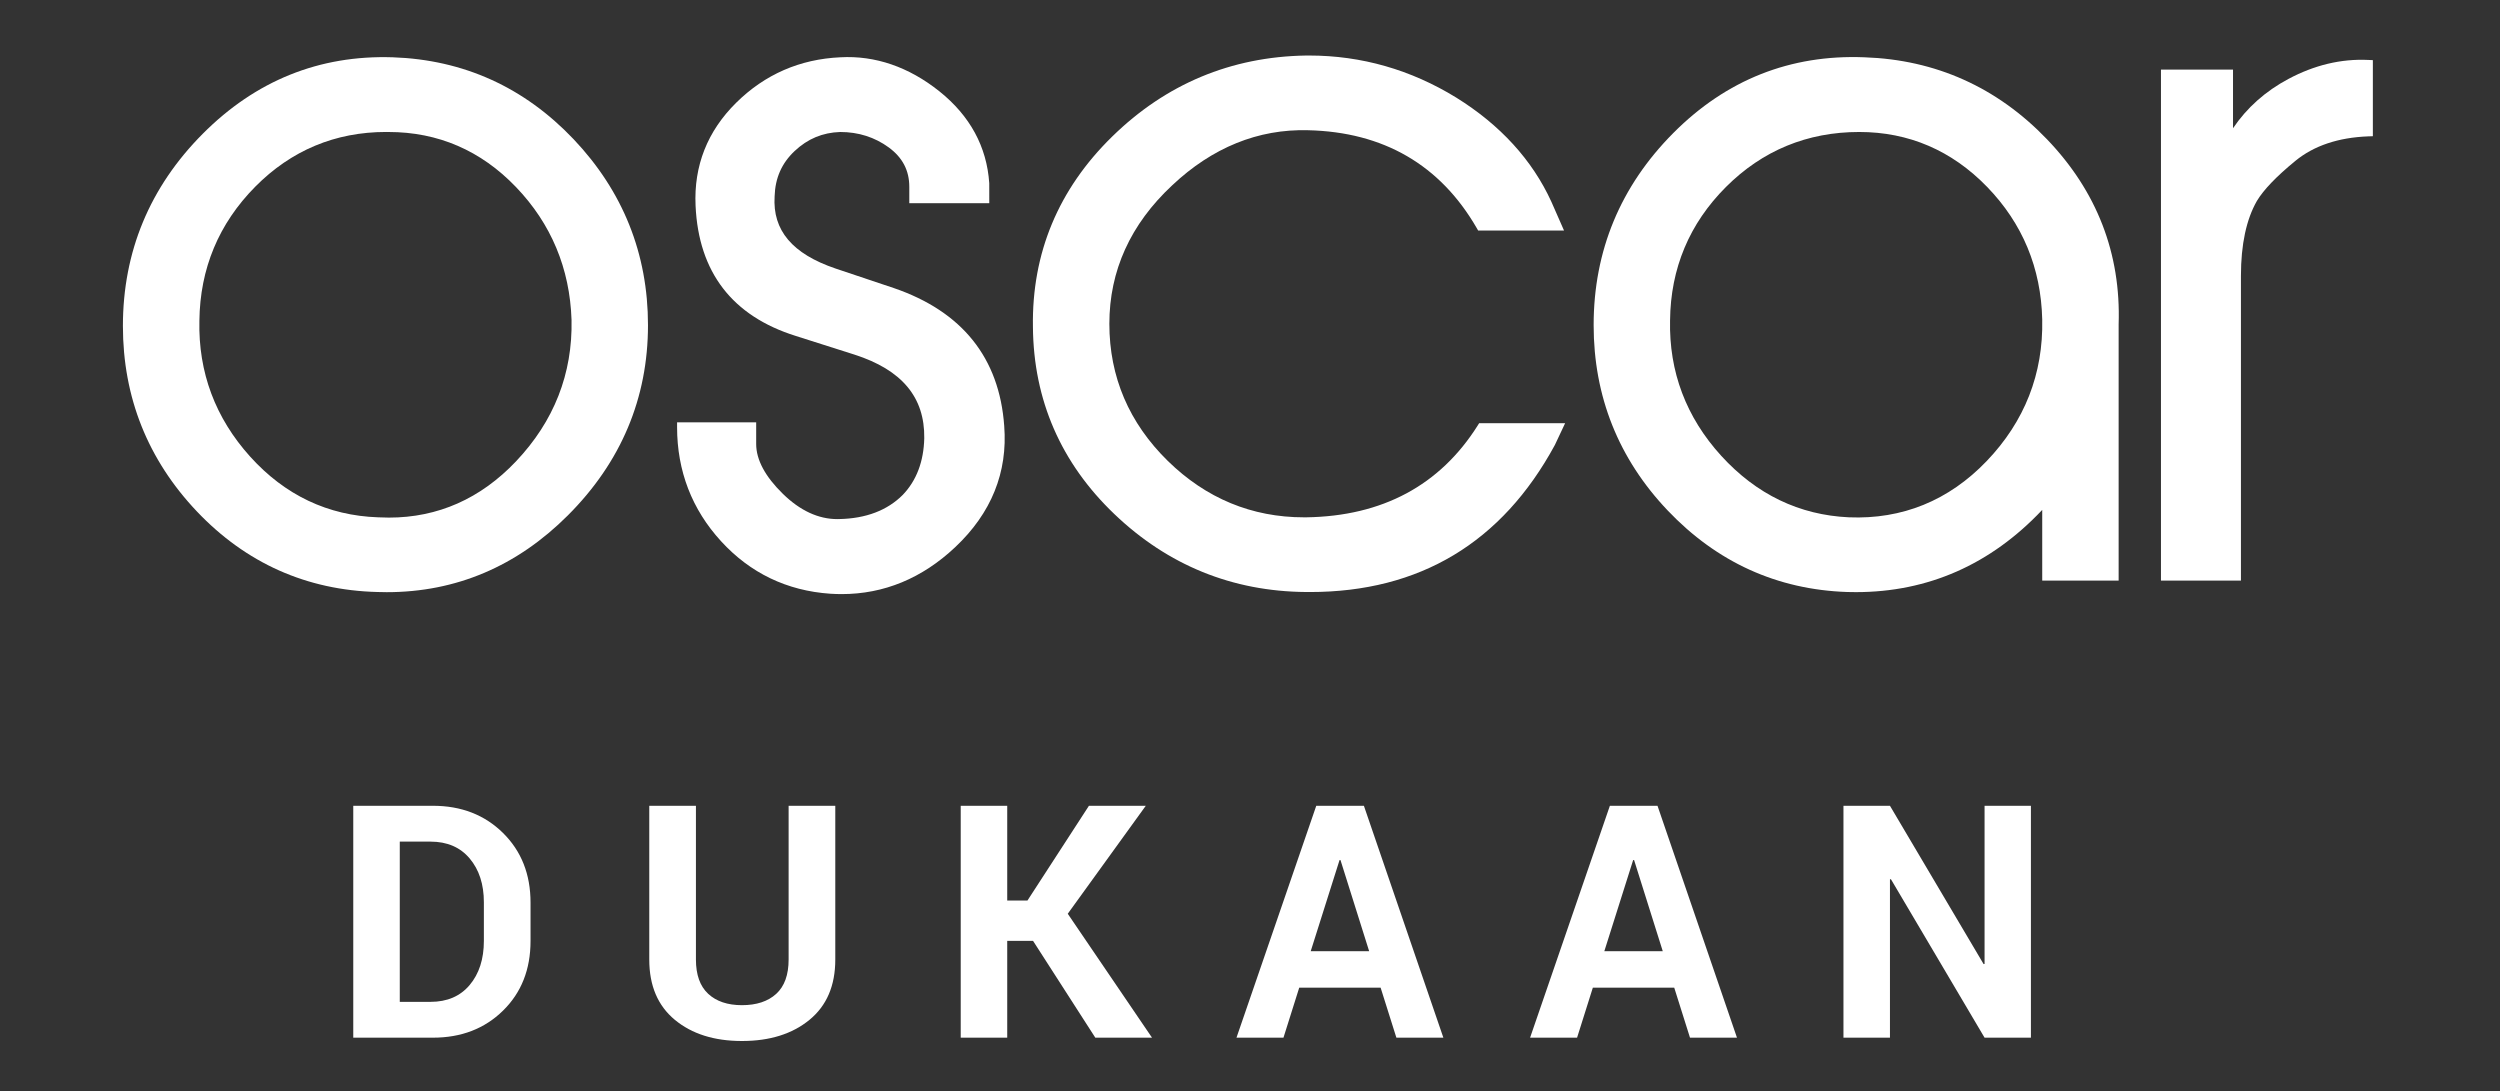<?xml version="1.0" encoding="utf-8"?>
<!-- Generator: Adobe Illustrator 16.0.0, SVG Export Plug-In . SVG Version: 6.00 Build 0)  -->
<!DOCTYPE svg PUBLIC "-//W3C//DTD SVG 1.1//EN" "http://www.w3.org/Graphics/SVG/1.1/DTD/svg11.dtd">
<svg version="1.1" id="Layer_1" xmlns="http://www.w3.org/2000/svg" xmlns:xlink="http://www.w3.org/1999/xlink" x="0px" y="0px"
	 width="234.521px" height="102.378px" viewBox="0 0 234.521 102.378" enable-background="new 0 0 234.521 102.378"
	 xml:space="preserve">
<rect x="0" y="0" width="234.521" height="102.378" fill="#333333" stroke="none"/>
<g>
	<path fill="#FFFFFF" d="M33.139,97.343V75.589h7.471c2.66,0,4.851,0.85,6.574,2.547c1.723,1.699,2.585,3.877,2.585,6.537v3.6
		c0,2.67-0.862,4.85-2.585,6.537c-1.723,1.689-3.914,2.533-6.574,2.533H33.139z M37.502,78.951v15.031h2.884
		c1.563,0,2.789-0.527,3.675-1.582s1.33-2.434,1.33-4.135v-3.627c0-1.682-0.443-3.051-1.33-4.105s-2.112-1.582-3.675-1.582H37.502z"
		/>
	<path fill="#FFFFFF" d="M78.357,75.589v14.432c0,2.441-0.807,4.324-2.42,5.648c-1.613,1.324-3.725,1.986-6.335,1.986
		c-2.6,0-4.699-0.662-6.297-1.986s-2.398-3.207-2.398-5.648V75.589h4.377v14.422c0,1.432,0.383,2.504,1.15,3.217
		c0.767,0.711,1.823,1.066,3.167,1.066c1.365,0,2.436-0.354,3.212-1.059c0.777-0.707,1.166-1.783,1.166-3.225V75.589H78.357z"/>
	<path fill="#FFFFFF" d="M96.907,88.259h-2.421v9.084h-4.362V75.589h4.362v8.889h1.897l5.768-8.889h5.333l-7.32,10.129l7.904,11.625
		h-5.319L96.907,88.259z"/>
	<path fill="#FFFFFF" d="M129.514,92.652h-7.635l-1.479,4.691h-4.408l7.485-21.754h4.468l7.455,21.754h-4.407L129.514,92.652z
		 M122.956,89.23h5.482l-2.689-8.547h-0.089L122.956,89.23z"/>
	<path fill="#FFFFFF" d="M157.057,92.652h-7.635l-1.479,4.691h-4.408l7.485-21.754h4.468l7.455,21.754h-4.407L157.057,92.652z
		 M150.499,89.23h5.482l-2.689-8.547h-0.089L150.499,89.23z"/>
	<path fill="#FFFFFF" d="M190.517,97.343h-4.348l-8.785-14.867l-0.09,0.016v14.852h-4.362V75.589h4.362l8.786,14.852l0.089-0.016
		V75.589h4.348V97.343z"/>
</g>
<path fill="#FFFFFF" d="M36.834,5.374c-6.885-0.221-12.862,2.197-17.825,7.187c-4.962,4.99-7.479,11.052-7.479,18.017
	c0,6.691,2.335,12.539,6.933,17.393c4.604,4.852,10.303,7.396,16.938,7.564c0.295,0.01,0.589,0.016,0.88,0.016
	c6.493,0,12.209-2.424,16.989-7.203c4.99-4.986,7.517-10.991,7.517-17.85c0-6.69-2.348-12.555-6.973-17.433
	C49.185,8.187,43.473,5.598,36.834,5.374z M48.404,43.281c-3.32,3.5-7.328,5.275-11.922,5.275c-0.332,0-0.663-0.01-1.012-0.027
	c-4.702-0.16-8.74-2.076-12.002-5.693c-3.269-3.625-4.872-7.912-4.763-12.748c0.053-4.885,1.817-9.116,5.244-12.578
	c3.37-3.402,7.5-5.13,12.274-5.13l0.225,0.003c4.648,0,8.669,1.736,11.956,5.165c3.298,3.438,5.051,7.633,5.211,12.46
	C53.722,35.056,51.968,39.521,48.404,43.281z"/>
<path fill="#FFFFFF" d="M83.833,27.018l-5.449-1.827c-4.055-1.375-5.923-3.585-5.718-6.776c0.052-1.718,0.666-3.106,1.88-4.249
	c1.221-1.148,2.625-1.732,4.273-1.784c1.709,0,3.244,0.489,4.563,1.454c1.289,0.951,1.918,2.159,1.918,3.692v1.534h7.503
	L92.8,17.183c-0.23-3.421-1.805-6.318-4.678-8.616c-2.863-2.289-6.029-3.374-9.281-3.193c-3.797,0.17-7.087,1.603-9.774,4.257
	c-2.703,2.667-3.99,5.918-3.816,9.668c0.282,6.234,3.44,10.344,9.388,12.212l5.517,1.755c4.459,1.435,6.598,4,6.548,7.839
	c-0.051,2.191-0.731,3.982-2.017,5.32c-1.447,1.453-3.453,2.218-5.964,2.268l-0.171,0.004c-1.783,0-3.501-0.797-5.112-2.372
	c-1.663-1.624-2.504-3.198-2.504-4.675v-2.031h-7.42v0.449c0,4.111,1.388,7.713,4.123,10.701c2.733,2.99,6.181,4.648,10.244,4.928
	c0.361,0.023,0.716,0.035,1.069,0.035c3.968,0,7.552-1.479,10.655-4.403c3.387-3.188,4.936-7.021,4.597-11.374
	C93.747,33.57,90.259,29.215,83.833,27.018z"/>
<path fill="#FFFFFF" d="M138.623,39.912c-3.538,5.611-8.944,8.51-16.079,8.617h-0.223c-4.883,0-9.181-1.777-12.767-5.287
	c-3.638-3.563-5.487-7.891-5.487-12.868c0-4.974,1.983-9.344,5.895-12.99c3.751-3.539,8.069-5.297,12.744-5.168
	c7.072,0.163,12.398,3.25,15.827,9.183l0.128,0.224h8.057l-1.186-2.699c-1.791-3.914-4.791-7.202-8.92-9.767
	c-4.255-2.619-8.899-3.949-13.801-3.949l-0.307,0.001c-7.017,0.113-13.13,2.669-18.168,7.598
	c-5.047,4.934-7.551,10.941-7.438,17.858c0.055,6.86,2.628,12.771,7.647,17.566c5.015,4.792,11.057,7.249,17.965,7.304l0.374,0.002
	c10.284,0,18.011-4.632,22.976-13.793l0.962-2.044h-8.066L138.623,39.912z"/>
<path fill="#FFFFFF" d="M174.884,5.374c-6.924-0.273-12.947,2.112-17.914,7.105c-4.961,4.987-7.473,11.049-7.473,18.019
	c0,6.69,2.335,12.539,6.944,17.388c4.614,4.854,10.276,7.427,16.833,7.649c0.275,0.008,0.546,0.012,0.822,0.012
	c6.771,0,12.648-2.592,17.482-7.714v6.63h7.168V30.429c0.224-6.643-2.039-12.486-6.725-17.368
	C187.341,8.184,181.571,5.598,174.884,5.374z M186.368,43.251c-3.56,3.717-7.942,5.482-12.928,5.277
	c-4.65-0.214-8.678-2.154-11.97-5.766c-3.295-3.615-4.911-7.895-4.804-12.717c0.051-4.873,1.816-9.079,5.243-12.505
	c3.425-3.425,7.634-5.159,12.503-5.159c4.646,0,8.684,1.734,11.998,5.153c3.32,3.427,5.057,7.609,5.168,12.435
	C191.685,35.058,189.931,39.529,186.368,43.251z"/>
<path fill="#FFFFFF" d="M222.594,12.778V5.641l-0.43-0.018c-2.553-0.122-5.066,0.486-7.492,1.783
	c-2.148,1.143-3.893,2.693-5.197,4.624V6.528h-6.758v47.935h7.502V25.874c0-2.933,0.505-5.299,1.501-7.031
	c0.63-1.047,1.847-2.314,3.613-3.758c1.729-1.415,4.024-2.186,6.829-2.293L222.594,12.778z"/>
</svg>
